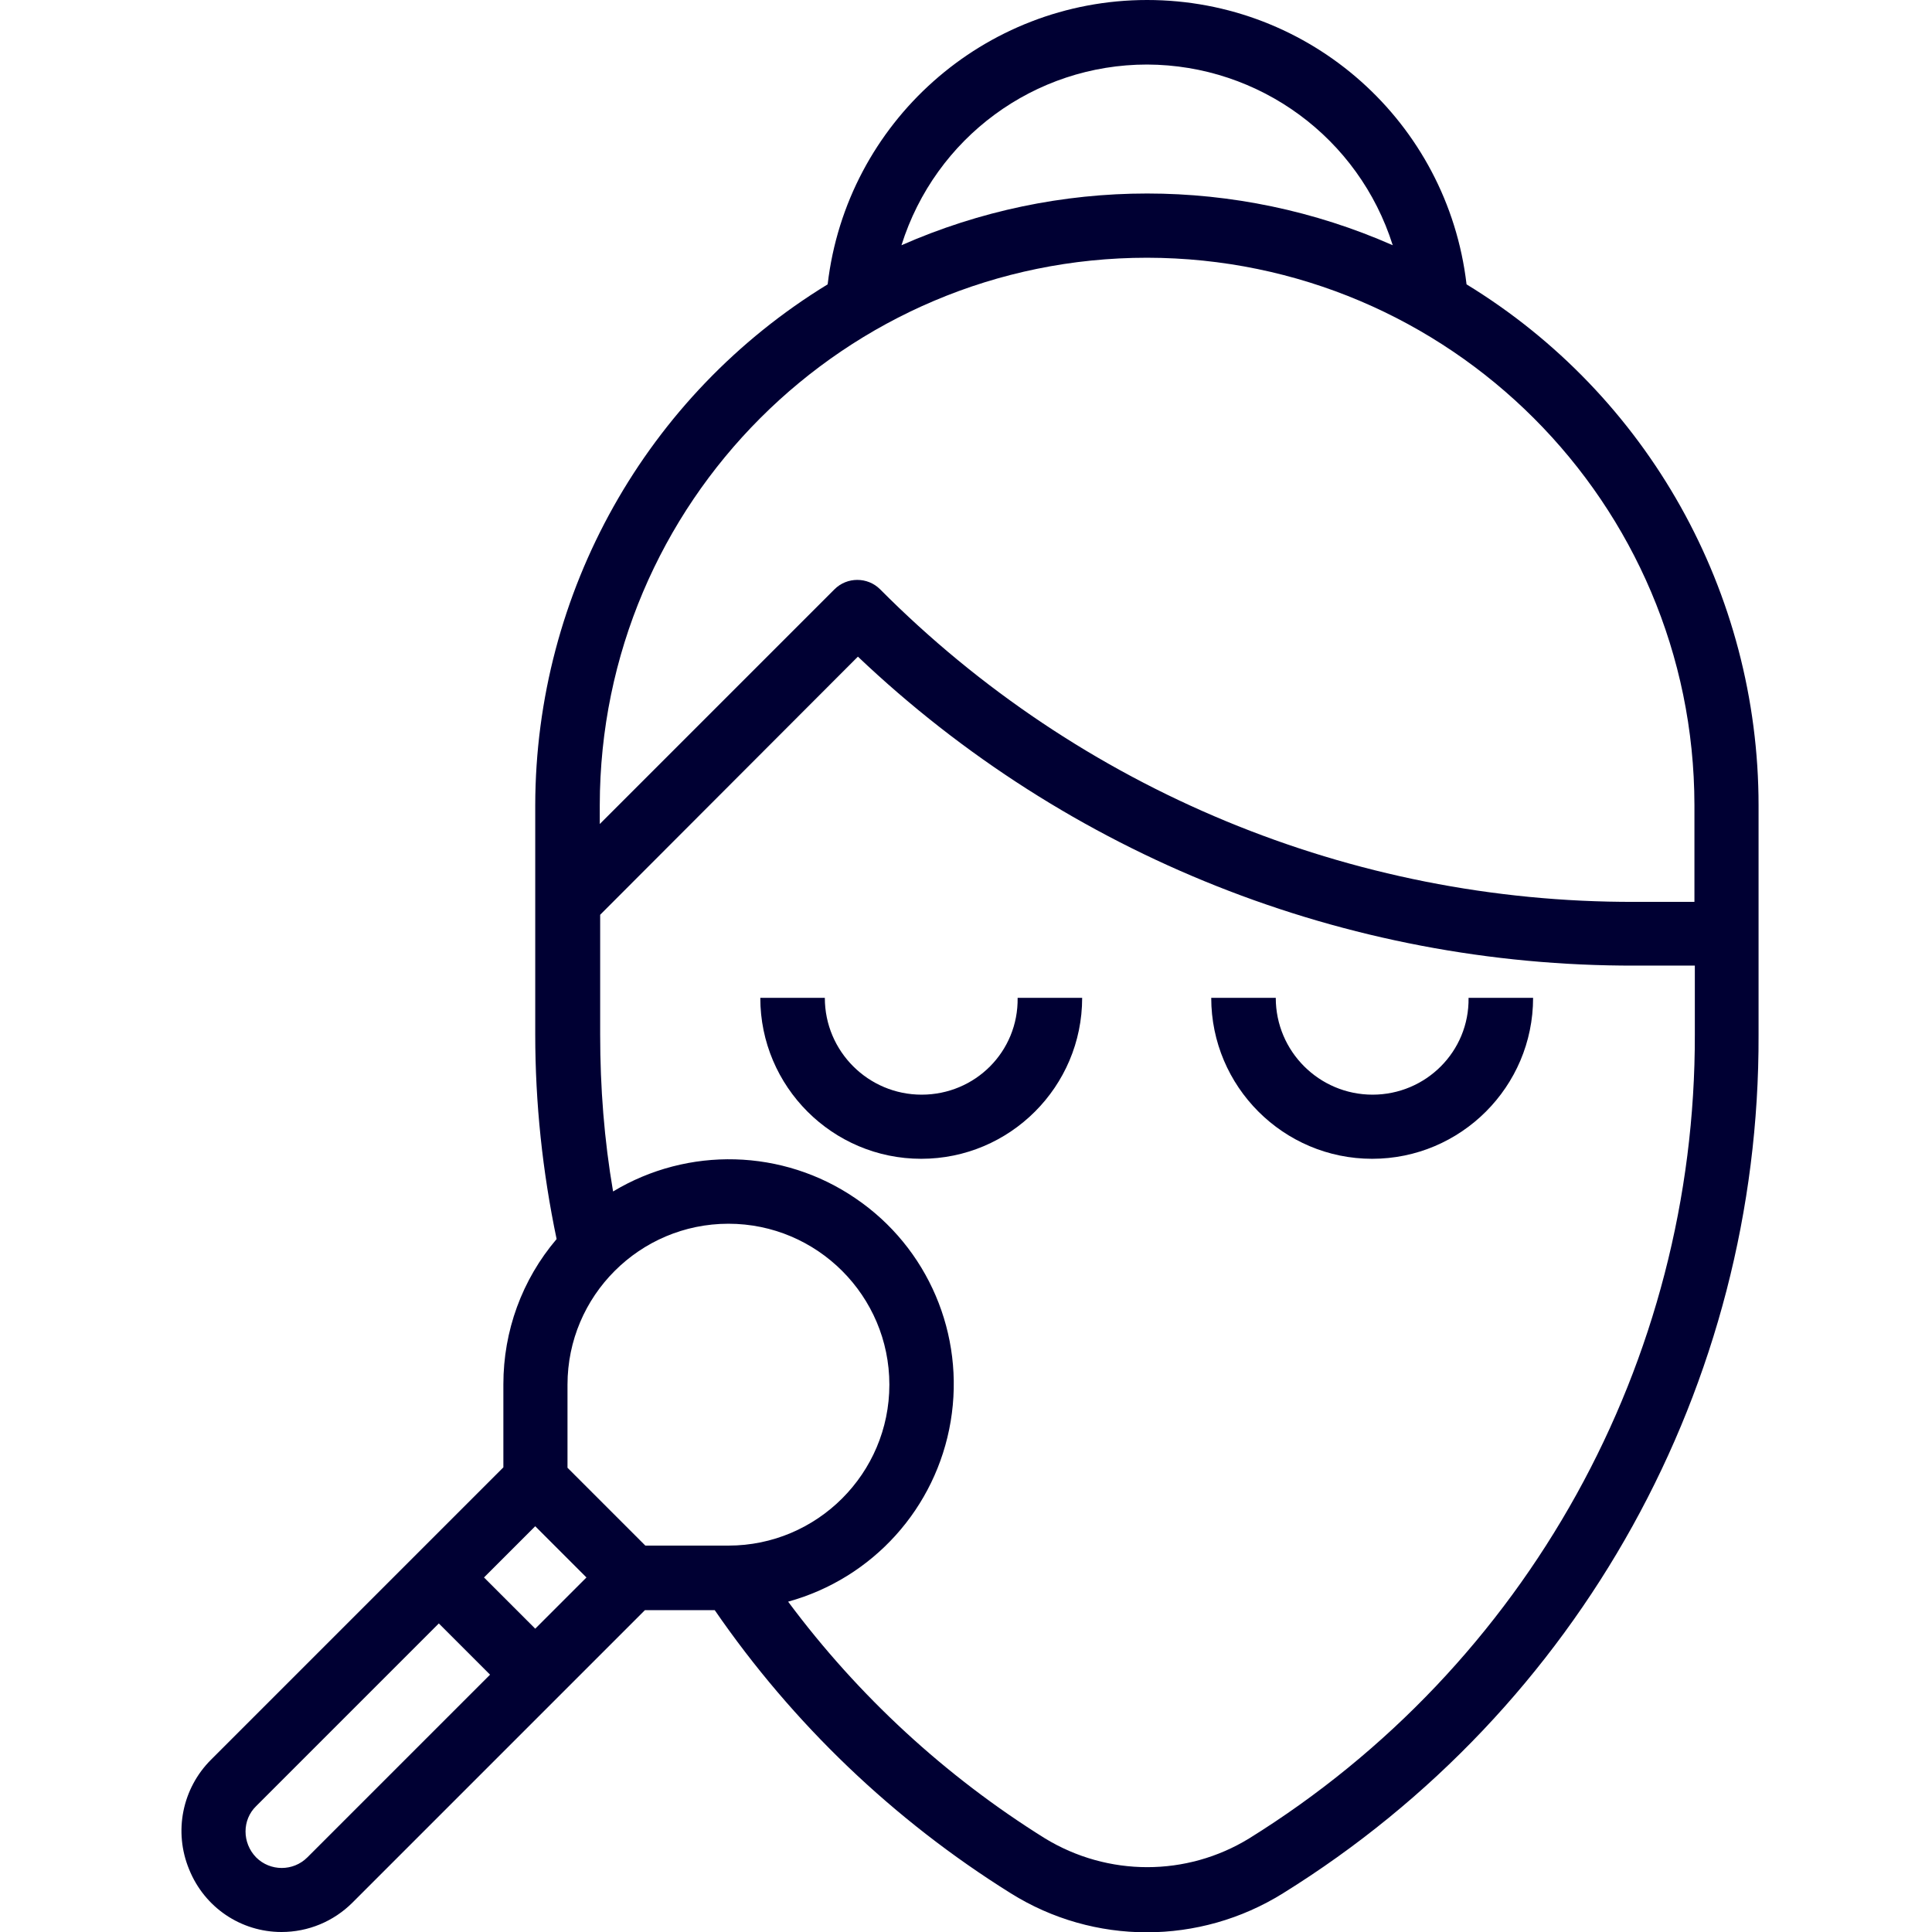 <?xml version="1.0" encoding="utf-8"?>
<!-- Generator: Adobe Illustrator 23.0.1, SVG Export Plug-In . SVG Version: 6.00 Build 0)  -->
<svg version="1.1" id="Calque_1" xmlns="http://www.w3.org/2000/svg" xmlns:xlink="http://www.w3.org/1999/xlink" x="0px" y="0px"
	 viewBox="0 0 479 479" style="enable-background:new 0 0 479 479;" xml:space="preserve">
<style type="text/css">
	.st0{fill:#000033;}
</style>
<path class="st0" d="M69.8,479c6.6,0,12.9-2.6,17.6-7.3l72.5-72.5h17.3c19.4,28.2,44.4,52.1,73.4,70.2c20.6,12.9,46.8,12.9,67.5,0
	c73.6-45.7,118.2-126.2,117.9-212.8v-56.9C436,146.9,408.6,98,363.6,70.5C358.9,30.3,324.9,0,284.4,0c-40.4,0-74.5,30.3-79.2,70.5
	c-45,27.5-72.4,76.4-72.5,129.1v56.9c0,17,1.8,34,5.3,50.7c-8.6,10.1-13.2,22.8-13.2,36v20.6l-72.5,72.5c-7.1,7.1-9.3,17.8-5.4,27.2
	C50.7,472.9,59.7,479,69.8,479z M132.7,403.8l-12.7-12.7l12.7-12.7l12.7,12.7L132.7,403.8z M140.7,343.3c0-22,17.9-39.9,39.9-39.9
	c22,0,39.9,17.9,39.9,39.9s-17.9,39.9-39.9,39.9H160l-19.3-19.3V343.3z M309.7,455.8c-15.5,9.5-35,9.5-50.6,0
	c-24.7-15.4-46.3-35.3-63.7-58.7c21-5.8,36.7-23.2,40.3-44.7c3.6-21.5-5.6-43.1-23.6-55.3c-18-12.3-41.5-12.9-60.1-1.7
	c-2.2-12.8-3.2-25.8-3.2-38.9v-29.7l63.9-64c52,49.4,121,76.8,192.7,76.6h14.8v17C420.4,337.6,378.6,413,309.7,455.8z M284.4,16
	c27.9,0.1,52.5,18.2,60.9,44.8c-38.8-17.1-83-17.1-121.8,0C231.9,34.1,256.5,16,284.4,16z M284.4,63.9
	c74.9,0.1,135.6,60.8,135.7,135.7v24h-14.8c-70.2,0.2-137.6-27.7-187.1-77.5c-3.1-3.1-8.2-3.1-11.3,0l-58.2,58.2v-4.7
	C148.8,124.7,209.5,63.9,284.4,63.9z M63.5,447.8l45.3-45.3l12.7,12.7l-45.3,45.3c-3.5,3.5-9.2,3.5-12.7,0
	C60,456.9,60,451.2,63.5,447.8z"/>
<path class="st0" d="M340.3,271.4c-13.2,0-24-10.7-24-24h-16c0,22,17.9,39.9,39.9,39.9c22,0,39.9-17.9,39.9-39.9h-16
	C364.3,260.7,353.5,271.4,340.3,271.4z"/>
<path class="st0" d="M228.5,271.4c-13.2,0-24-10.7-24-24h-16c0,22,17.9,39.9,39.9,39.9c22,0,39.9-17.9,39.9-39.9h-16
	C252.5,260.7,241.8,271.4,228.5,271.4z"/>
</svg>

